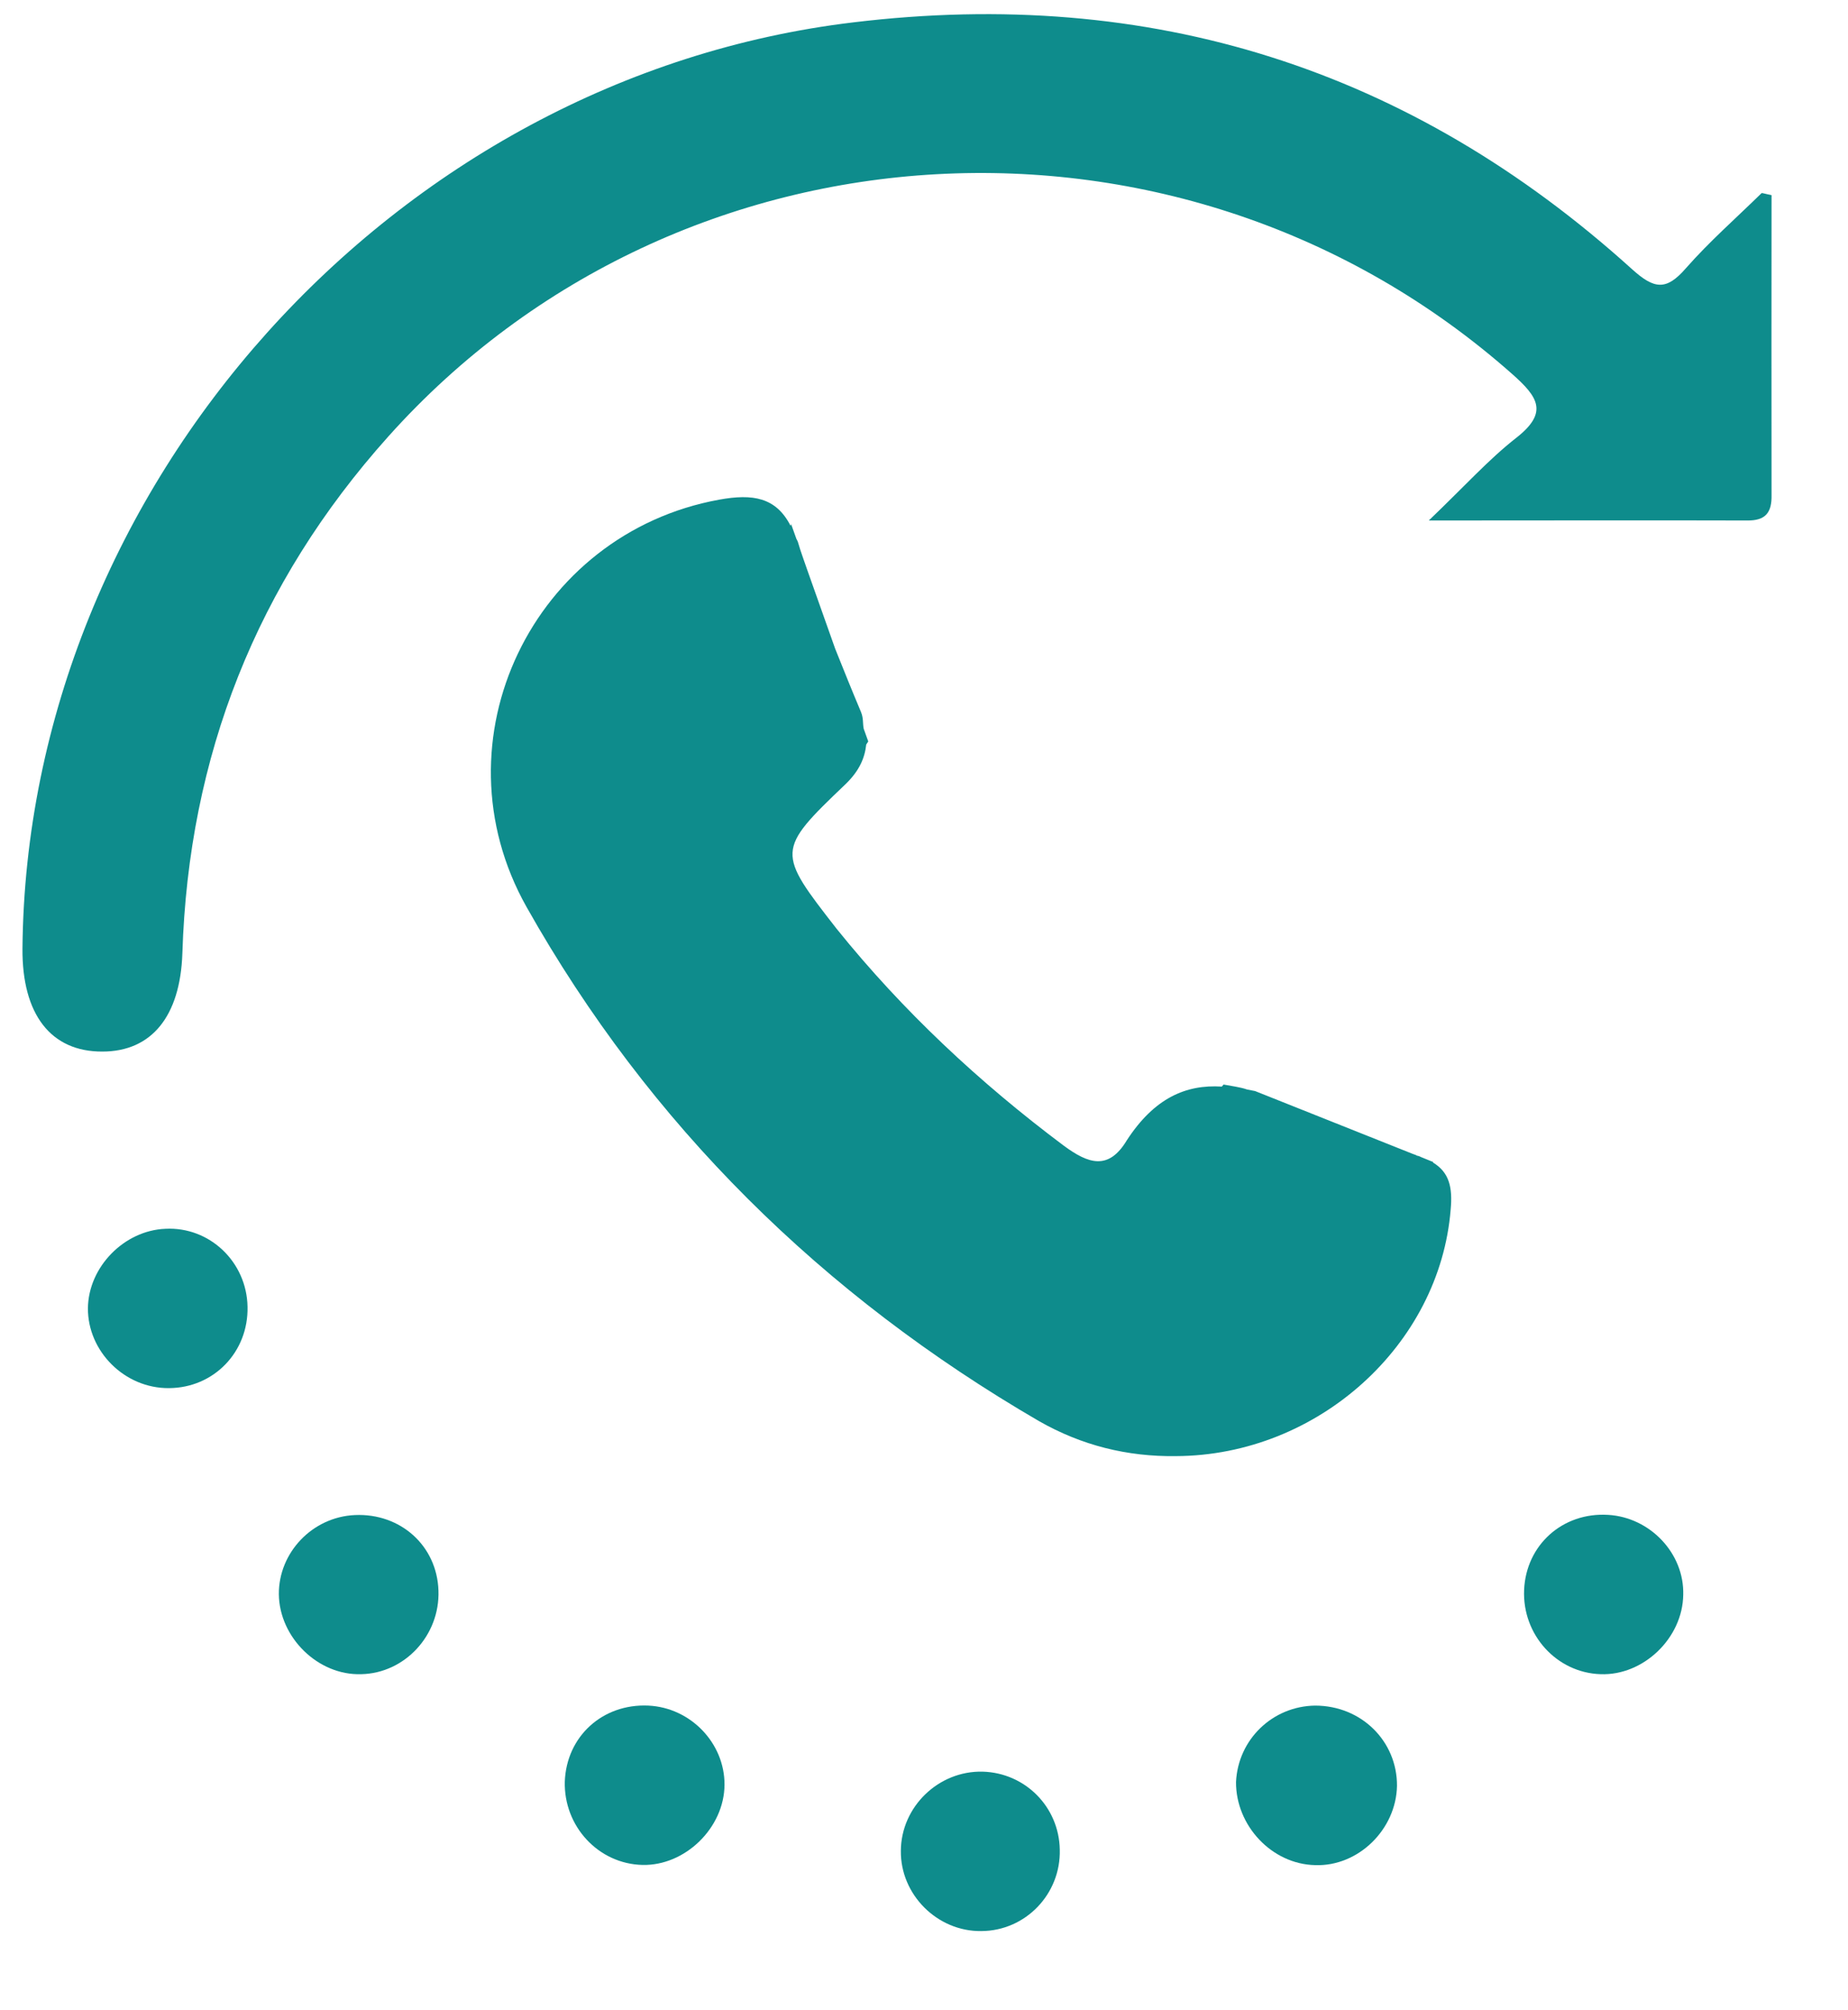<?xml version="1.0" encoding="utf-8"?>
<!-- Generator: Adobe Illustrator 16.0.0, SVG Export Plug-In . SVG Version: 6.00 Build 0)  -->
<!DOCTYPE svg PUBLIC "-//W3C//DTD SVG 1.1//EN" "http://www.w3.org/Graphics/SVG/1.1/DTD/svg11.dtd">
<svg version="1.1" id="Layer_1" xmlns="http://www.w3.org/2000/svg" xmlns:xlink="http://www.w3.org/1999/xlink" x="0px" y="0px"
	 width="19px" height="20.667px" viewBox="0 0 19 20.667" enable-background="new 0 0 19 20.667" xml:space="preserve">
<g id="Layer_3">
	<g>
		<g>
			<path fill="#0E8C8C" d="M18.214,2.006c0,1.019-0.002,2.051,0,3.082c0.004,0.18-0.06,0.266-0.252,0.263
				c-1.028-0.003-2.062,0-3.272,0c0.377-0.361,0.615-0.627,0.897-0.848c0.336-0.262,0.228-0.421-0.041-0.659
				C12.173,0.859,6.988,1.14,3.992,4.488C2.638,5.999,1.938,7.775,1.875,9.802c-0.022,0.646-0.316,1.009-0.823,1.009
				c-0.529,0.002-0.826-0.382-0.821-1.059C0.273,4.999,4.049,0.795,8.773,0.23c3.059-0.37,5.727,0.476,8.006,2.537
				c0.229,0.207,0.352,0.224,0.555-0.01c0.24-0.273,0.518-0.517,0.777-0.771C18.119,1.982,18.145,1.993,18.214,2.006z"/>
			<path fill="#0E8C8C" d="M2.545,13.435c0.01,0.465-0.347,0.834-0.808,0.836c-0.456,0.004-0.836-0.379-0.833-0.822
				c0.005-0.424,0.373-0.799,0.796-0.816C2.153,12.609,2.537,12.972,2.545,13.435z"/>
			<path fill="#0E8C8C" d="M3.713,17.212c-0.443,0.014-0.841-0.377-0.846-0.822c-0.003-0.428,0.345-0.795,0.782-0.814
				c0.467-0.021,0.844,0.314,0.859,0.777C4.524,16.812,4.162,17.203,3.713,17.212z"/>
			<path fill="#0E8C8C" d="M16.457,17.212c-0.451-0.014-0.807-0.404-0.787-0.867c0.02-0.461,0.395-0.799,0.863-0.771
				c0.434,0.025,0.785,0.398,0.773,0.822C17.3,16.841,16.896,17.228,16.457,17.212z"/>
			<path fill="#0E8C8C" d="M6.606,19.173c-0.452-0.01-0.811-0.396-0.799-0.857c0.017-0.463,0.387-0.803,0.86-0.781
				c0.435,0.021,0.784,0.387,0.782,0.813C7.447,18.791,7.044,19.183,6.606,19.173z"/>
			<path fill="#0E8C8C" d="M14.363,18.359c-0.008,0.449-0.398,0.832-0.842,0.816c-0.447-0.01-0.816-0.408-0.813-0.855
				c0.021-0.439,0.377-0.779,0.813-0.785C13.998,17.535,14.365,17.902,14.363,18.359z"/>
			<path fill="#0E8C8C" d="M10.089,19.853c-0.452,0.006-0.833-0.375-0.827-0.826c0.003-0.453,0.388-0.824,0.841-0.813
				c0.436,0.012,0.785,0.361,0.793,0.801C10.908,19.472,10.544,19.851,10.089,19.853z"/>
		</g>
		<path fill="#0E8C8C" d="M14.732,11.951l0.004-0.004l-0.105-0.043c-0.025-0.008-0.037-0.02-0.063-0.023
			c-0.014-0.01-0.03-0.012-0.043-0.018l-1.621-0.646l-0.082-0.016c-0.039-0.014-0.078-0.021-0.117-0.029L12.58,11.15l-0.018,0.021
			c-0.369-0.023-0.693,0.117-0.976,0.551c-0.188,0.314-0.396,0.244-0.651,0.055c-0.865-0.648-1.651-1.381-2.333-2.228
			C7.987,8.76,7.978,8.744,8.69,8.065c0.145-0.139,0.201-0.271,0.216-0.411l0.021-0.031L8.88,7.492c-0.012-0.06,0-0.105-0.029-0.175
			c-0.09-0.213-0.177-0.43-0.264-0.647L8.301,5.863C8.27,5.77,8.233,5.676,8.206,5.58C8.201,5.557,8.187,5.545,8.182,5.523
			L8.134,5.389L8.128,5.405C7.978,5.113,7.74,5.074,7.394,5.137c-1.909,0.347-2.946,2.471-1.98,4.188
			c1.263,2.242,3.044,3.992,5.268,5.285c0.438,0.25,0.907,0.367,1.409,0.36c1.457-0.006,2.712-1.141,2.824-2.536
			C14.936,12.207,14.9,12.052,14.732,11.951z"/>
	</g>
</g>
</svg>
